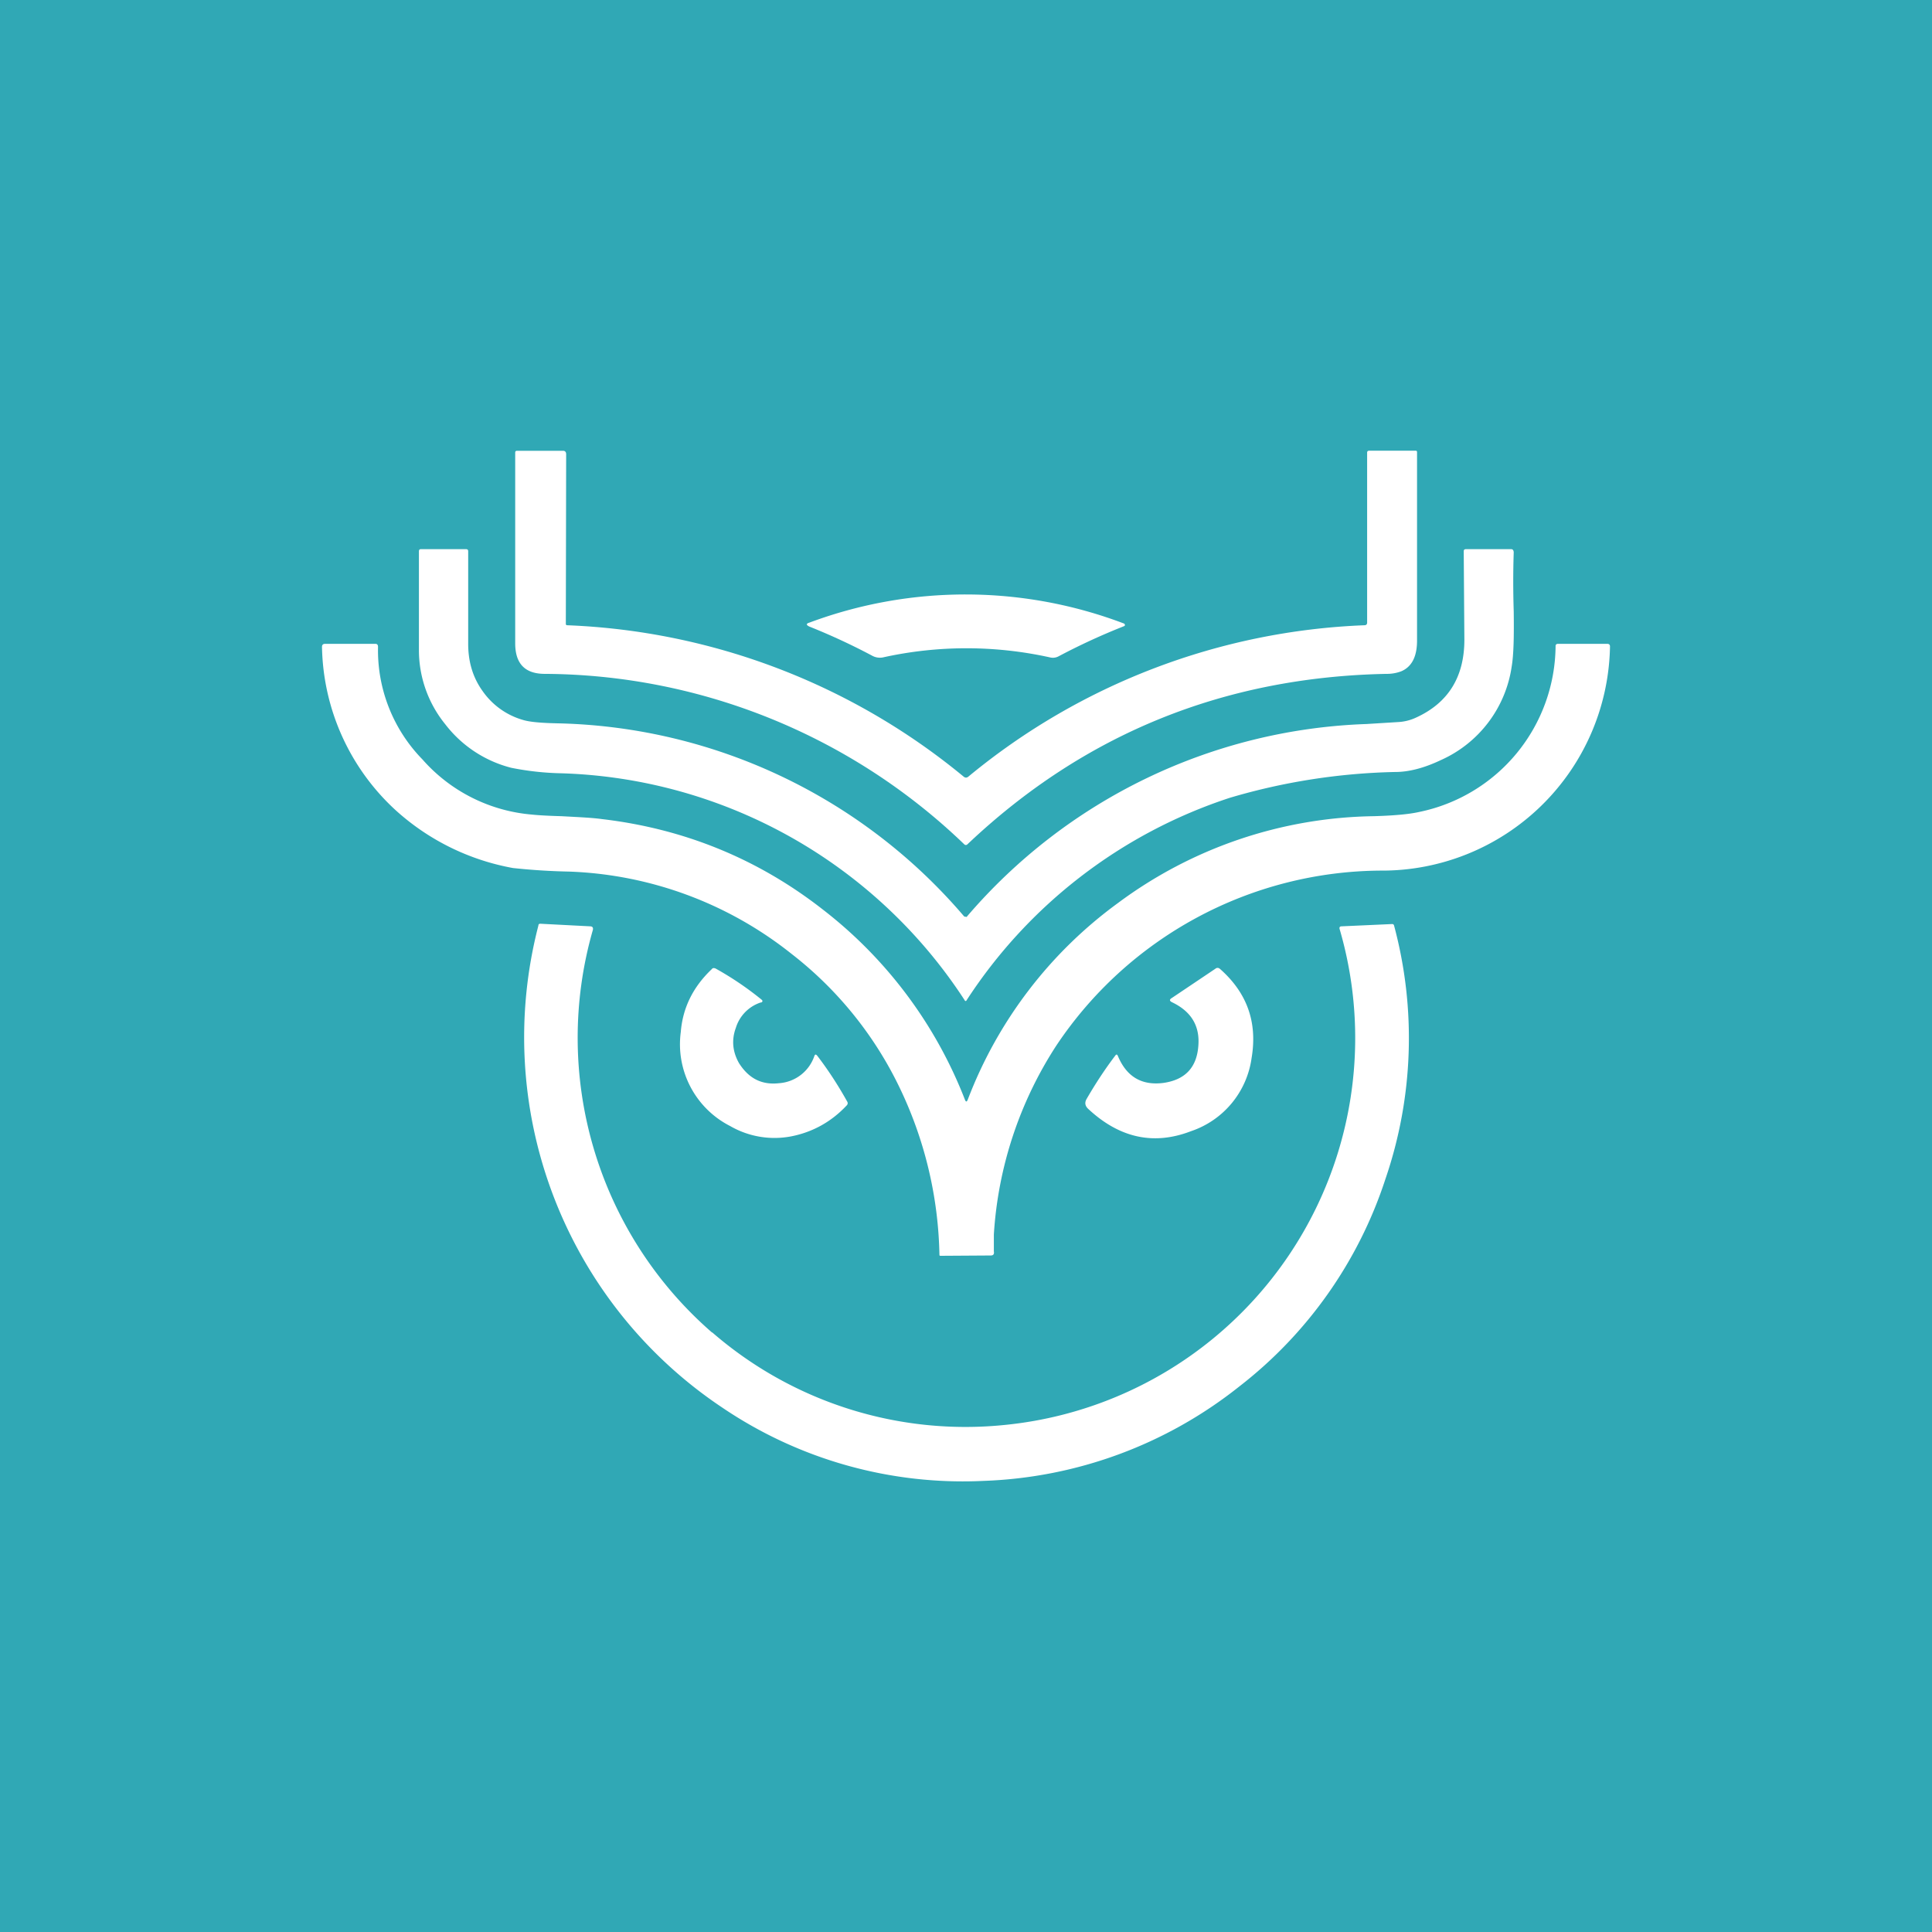 <svg xmlns="http://www.w3.org/2000/svg" width="24" height="24" fill="none" viewBox="0 0 24 24">
    <rect x="0" y="0" width="24" height="24" fill="#333333" stroke="none"/>
    <g clip-path="url(#WISE__a)">
        <path fill="#30A8B5" d="M24 0H0v24h24z"/>
        <path fill="#fff" d="M7.029 7.747q-.001.019.016.02a8.24 8.24 0 0 1 4.925 1.88q.03.025.06 0a8.22 8.22 0 0 1 4.921-1.88q.031-.001.032-.032V5.623q0-.024.024-.024h.58c.012 0 .016.008.016.016v2.34q.001.3-.196.384a.5.5 0 0 1-.184.032c-2.024.04-3.76.749-5.205 2.117-.012.012-.028.012-.04 0a7.57 7.57 0 0 0-5.21-2.117c-.248 0-.368-.128-.368-.38V5.62q.001-.019.02-.02h.573q.038-.001.04.04z"/>
        <path fill="#fff" d="M12.002 11.391q.006.002.012-.008a6.84 6.84 0 0 1 4.961-2.389l.388-.024a.6.6 0 0 0 .228-.056q.6-.274.6-.968l-.008-1.096q-.001-.029.028-.028h.56q.031-.001.033.04c-.008.24-.008.48 0 .732.004.304 0 .536-.025.684a1.51 1.51 0 0 1-.88 1.164q-.313.149-.572.148a7.8 7.8 0 0 0-2.048.32 6.2 6.2 0 0 0-3.27 2.513c-.007.016-.02.016-.027 0a6.2 6.2 0 0 0-5.01-2.817 3.5 3.5 0 0 1-.62-.068 1.5 1.5 0 0 1-.82-.54 1.46 1.46 0 0 1-.328-.92V6.85q0-.029.024-.028h.56q.029-.001.028.028v1.148c0 .22.056.416.18.588a.92.92 0 0 0 .496.356c.088.028.24.04.457.044a6.83 6.83 0 0 1 5.02 2.389q.013.018.033.012z"/>
        <path fill="#fff" d="M10.83 8.143a8 8 0 0 0-.777-.36q-.06-.03 0-.048a5.55 5.55 0 0 1 3.913.012q.019.022-.004.032a8 8 0 0 0-.808.372.15.15 0 0 1-.108.016 4.8 4.8 0 0 0-2.08 0 .2.2 0 0 1-.136-.024"/>
        <path fill="#fff" d="M12.022 13.66a5.4 5.4 0 0 1 1.864-2.441 5.45 5.45 0 0 1 3.181-1.08q.379-.011.56-.052a2.12 2.12 0 0 0 1.697-2.06q-.001-.027.028-.029h.616q.031.001.032.032a2.833 2.833 0 0 1-2.857 2.785 4.88 4.88 0 0 0-4.02 2.172 4.85 4.85 0 0 0-.777 2.349v.208q.01.053-.04.052l-.624.004q-.012 0-.012-.012a5 5 0 0 0-.5-2.088 4.65 4.65 0 0 0-1.34-1.653 4.7 4.7 0 0 0-2.765-1.02 8 8 0 0 1-.692-.044 2.95 2.95 0 0 1-1.46-.72A2.82 2.82 0 0 1 4 8.038q-.001-.041.04-.04h.624q.031 0 .032.036a1.94 1.94 0 0 0 .552 1.4c.348.396.836.641 1.36.685q.119.013.365.02c.224.012.392.02.504.036 1.024.12 1.94.496 2.74 1.12a5.5 5.5 0 0 1 1.769 2.364q.018.048.036 0"/>
        <path fill="#fff" d="M8.848 16.552a4.8 4.8 0 0 0 3.645 1.148 4.83 4.83 0 0 0 4.15-6.153q-.014-.041.027-.04l.62-.028q.023-.002.028.02a5.4 5.4 0 0 1-.108 3.148 5.36 5.36 0 0 1-1.816 2.577 5.4 5.4 0 0 1-3.173 1.172 5.33 5.33 0 0 1-3.245-.908 5.53 5.53 0 0 1-2.288-5.99q0-.023.024-.023l.616.032q.048 0 .036.048a4.85 4.85 0 0 0 1.48 4.997z"/>
        <path fill="#fff" d="M9.453 12.452a.48.48 0 0 0-.312.316c-.056.152-.04.3.04.44.12.188.28.272.496.248a.5.5 0 0 0 .44-.34c.009-.02.017-.02.033-.004q.198.257.372.568.02.031-.008.056c-.188.2-.42.328-.684.38a1.1 1.1 0 0 1-.76-.128 1.14 1.14 0 0 1-.613-1.168q.036-.45.384-.78c.012-.017.028-.017.048-.009q.302.168.568.384.031.024-.004.04zm5.11 0q-.056-.026-.004-.056l.536-.36q.03-.025.06 0c.34.3.468.668.392 1.112a1.12 1.12 0 0 1-.752.904q-.695.268-1.28-.28c-.04-.04-.04-.08-.017-.12q.17-.294.357-.54.018-.025.031.004.162.39.569.336.408-.059.432-.472.024-.36-.324-.528"/>
    </g>
    <defs>
        <clipPath id="WISE__a">
            <path fill="#fff" d="M0 0h24v24H0z"/>
        </clipPath>
    </defs>
</svg>
